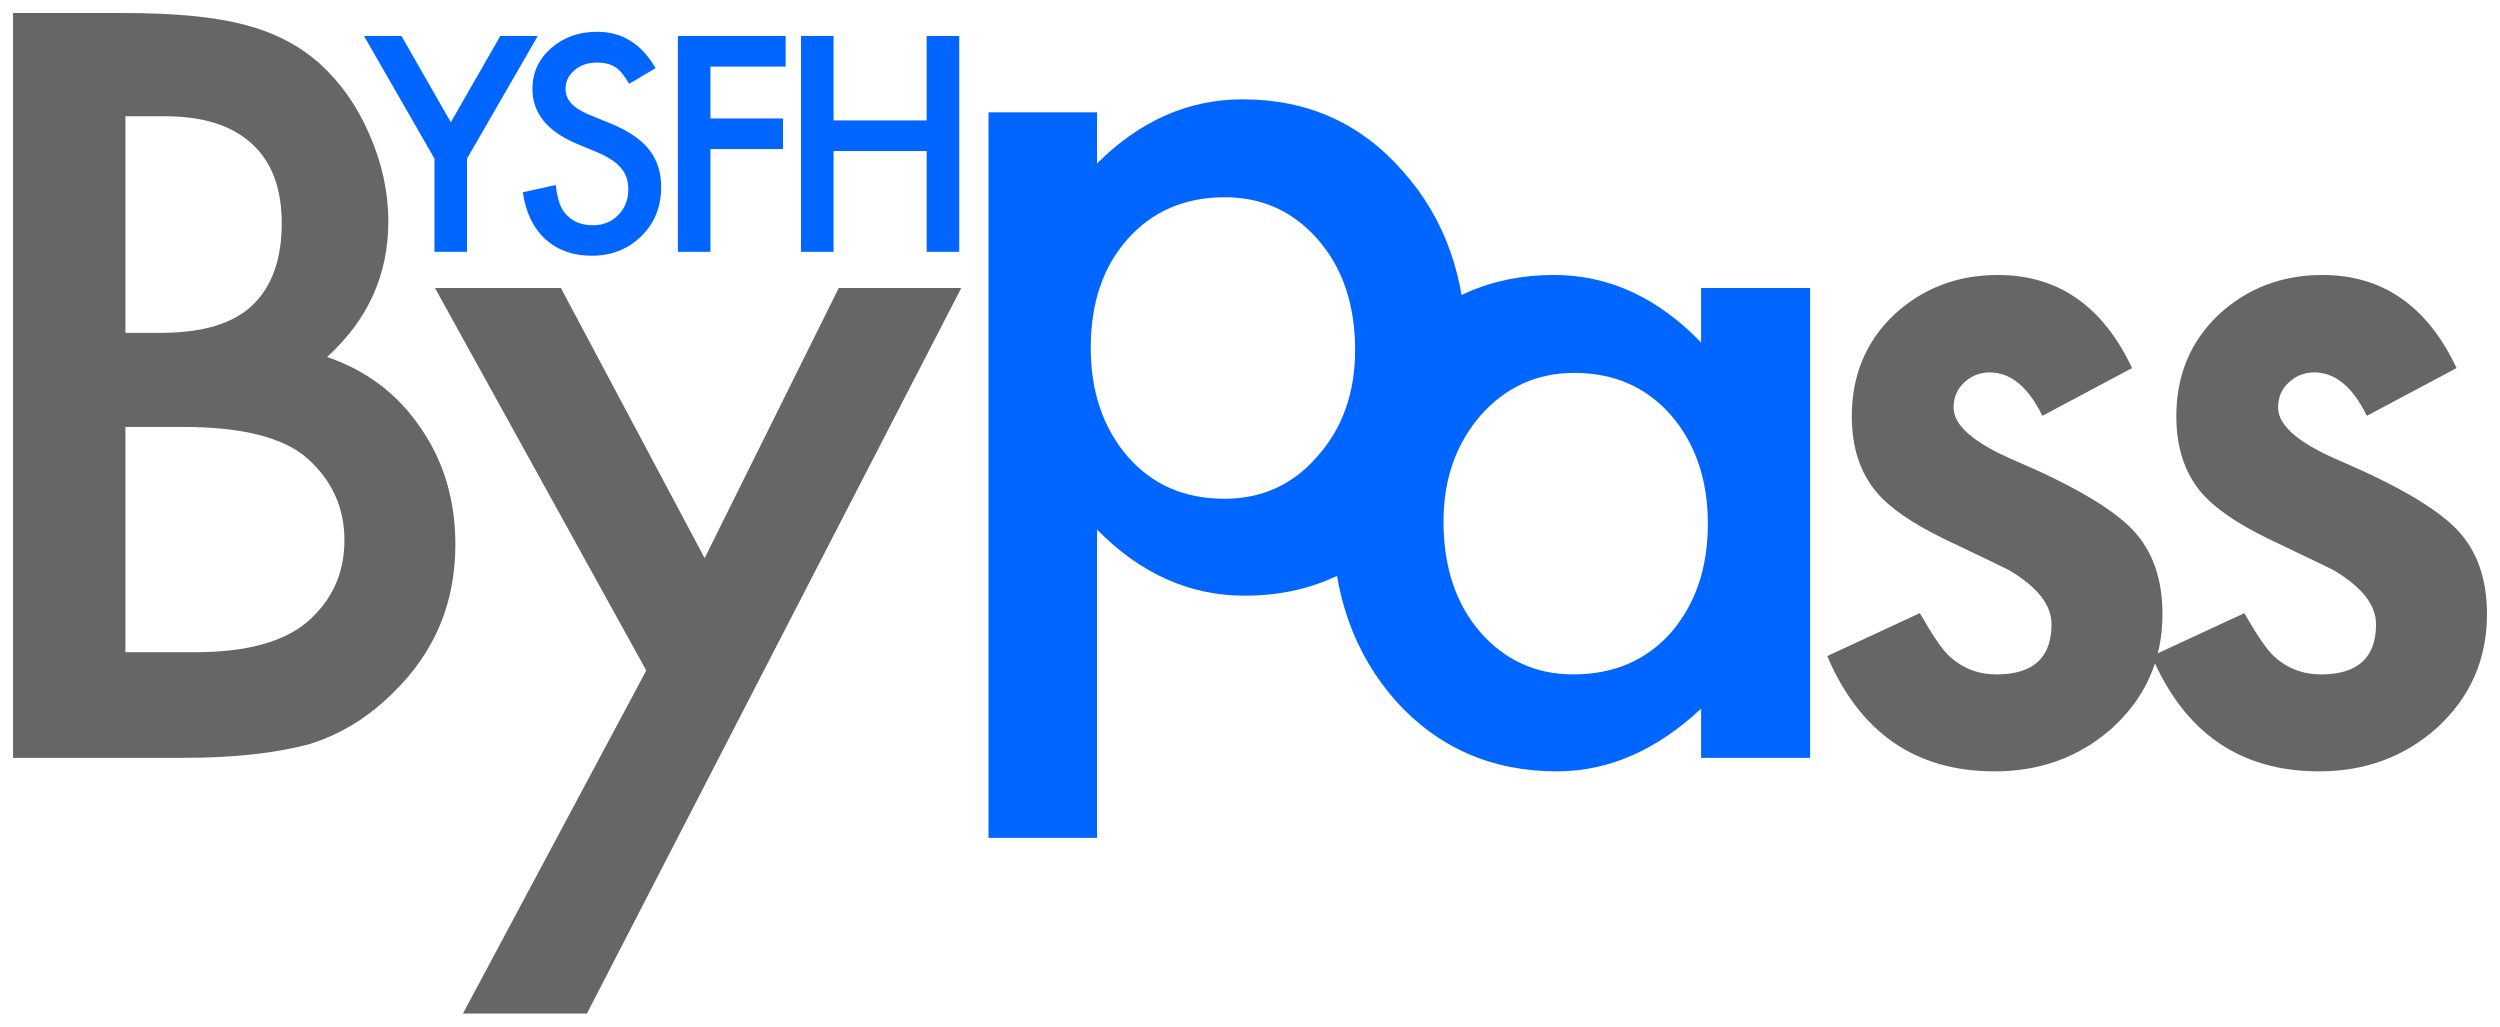 <?xml version="1.0" encoding="UTF-8" standalone="no"?>
<!-- Created with Inkscape (http://www.inkscape.org/) -->

<svg
   xmlns:dc="http://purl.org/dc/elements/1.1/"
   xmlns:cc="http://creativecommons.org/ns#"
   xmlns:rdf="http://www.w3.org/1999/02/22-rdf-syntax-ns#"
   xmlns:svg="http://www.w3.org/2000/svg"
   xmlns="http://www.w3.org/2000/svg"
   xmlns:sodipodi="http://sodipodi.sourceforge.net/DTD/sodipodi-0.dtd"
   xmlns:inkscape="http://www.inkscape.org/namespaces/inkscape"
   inkscape:version="0.91 r13725"
   version="1.1"
   id="svg2"
   viewBox="0 0 575.659 236.374"
   height="236.374"
   width="575.659"
   sodipodi:docname="logo.svg">
  <defs
     id="defs4" />
  <sodipodi:namedview
     inkscape:window-maximized="1"
     inkscape:window-y="1"
     inkscape:window-x="0"
     inkscape:window-height="855"
     inkscape:window-width="1389"
     units="px"
     fit-margin-bottom="3"
     fit-margin-right="3"
     fit-margin-top="3"
     fit-margin-left="3"
     showgrid="false"
     inkscape:current-layer="layer1"
     inkscape:document-units="px"
     inkscape:cy="160.36972"
     inkscape:cx="449.25561"
     inkscape:zoom="0.7"
     inkscape:pageshadow="2"
     inkscape:pageopacity="0.0"
     borderopacity="1.0"
     bordercolor="#666666"
     pagecolor="#ffffff"
     id="base" />
  <g
     inkscape:label="レイヤー 1"
     inkscape:groupmode="layer"
     id="layer1"
     transform="translate(-330.19,-374.433)">
    <g
       transform="translate(0,316.268)"
       style="font-style:normal;font-variant:normal;font-weight:500;font-stretch:normal;font-size:90px;line-height:125%;font-family:Futura;-inkscape-font-specification:'Futura, Medium';text-align:start;letter-spacing:-3.9px;word-spacing:0px;writing-mode:lr-tb;text-anchor:start;fill:#000000;fill-opacity:1;stroke:none;stroke-width:1px;stroke-linecap:butt;stroke-linejoin:miter;stroke-opacity:1"
       id="flowRoot4136">
      <g
         transform="translate(0,-8)"
         style="font-style:normal;font-weight:normal;font-size:90px;line-height:125%;font-family:sans-serif;letter-spacing:0px;word-spacing:0px;fill:#4d4d4d;fill-opacity:1;stroke:none;stroke-width:1px;stroke-linecap:butt;stroke-linejoin:miter;stroke-opacity:1"
         id="flowRoot5313">
        <path
           d="m 430.23,102.681 -16.223,-28.229 8.626,0 11.362,19.86 11.394,-19.86 8.626,0 -16.287,28.229 0,21.469 -7.5,0 0,-21.469 z"
           style="font-style:normal;font-variant:normal;font-weight:500;font-stretch:normal;font-size:90px;line-height:125%;font-family:Futura;-inkscape-font-specification:'Futura, Medium';text-align:start;letter-spacing:-7px;writing-mode:lr-tb;text-anchor:start;fill:#0066ff"
           id="path5322"
           inkscape:connector-curvature="0" />
        <path
           d="m 481.142,81.855 -6.083,3.605 q -1.706,-2.961 -3.251,-3.862 -1.609,-1.03 -4.152,-1.03 -3.122,0 -5.182,1.77 -2.06,1.738 -2.06,4.378 0,3.637 5.408,5.858 l 4.957,2.028 q 6.051,2.446 8.852,5.987 2.8,3.508 2.8,8.626 0,6.856 -4.571,11.33 -4.603,4.506 -11.427,4.506 -6.47,0 -10.686,-3.83 -4.152,-3.83 -5.182,-10.783 l 7.596,-1.674 q 0.515,4.378 1.803,6.051 2.318,3.219 6.759,3.219 3.508,0 5.826,-2.35 2.318,-2.35 2.318,-5.955 0,-1.448 -0.418,-2.639 -0.386,-1.223 -1.255,-2.221 -0.837,-1.03 -2.189,-1.899 -1.352,-0.901 -3.219,-1.706 l -4.796,-1.996 q -10.203,-4.313 -10.203,-12.618 0,-5.601 4.281,-9.367 4.281,-3.798 10.654,-3.798 8.594,0 13.422,8.369 z"
           style="font-style:normal;font-variant:normal;font-weight:500;font-stretch:normal;font-size:90px;line-height:125%;font-family:Futura;-inkscape-font-specification:'Futura, Medium';text-align:start;letter-spacing:-7px;writing-mode:lr-tb;text-anchor:start;fill:#0066ff"
           id="path5324"
           inkscape:connector-curvature="0" />
        <path
           d="m 511.099,81.501 -17.317,0 0,11.942 16.705,0 0,7.049 -16.705,0 0,23.658 -7.5,0 0,-49.698 24.817,0 0,7.049 z"
           style="font-style:normal;font-variant:normal;font-weight:500;font-stretch:normal;font-size:90px;line-height:125%;font-family:Futura;-inkscape-font-specification:'Futura, Medium';text-align:start;letter-spacing:-7px;writing-mode:lr-tb;text-anchor:start;fill:#0066ff"
           id="path5326"
           inkscape:connector-curvature="0" />
        <path
           d="m 522.13,93.893 21.437,0 0,-19.441 7.5,0 0,49.698 -7.5,0 0,-23.207 -21.437,0 0,23.207 -7.5,0 0,-49.698 7.5,0 0,19.441 z"
           style="font-style:normal;font-variant:normal;font-weight:500;font-stretch:normal;font-size:90px;line-height:125%;font-family:Futura;-inkscape-font-specification:'Futura, Medium';text-align:start;letter-spacing:-7px;writing-mode:lr-tb;text-anchor:start;fill:#0066ff"
           id="path5328"
           inkscape:connector-curvature="0" />
        <path
           d="m 333.19,240.668 0,-171.503 25.77,0 q 17.217,0 27.436,2.666 10.33,2.666 17.439,8.997 7.22,6.554 11.441,16.328 4.332,9.886 4.332,19.994 0,18.439 -14.107,31.213 13.662,4.665 21.549,16.328 7.998,11.552 7.998,26.881 0,20.105 -14.218,33.99 -8.553,8.553 -19.216,11.885 -11.663,3.221 -29.213,3.221 l -39.21,0 z m 25.881,-97.859 8.109,0 q 14.44,0 21.105,-6.331 6.776,-6.442 6.776,-18.883 0,-12.107 -6.887,-18.328 -6.887,-6.331 -19.994,-6.331 l -9.108,0 0,49.874 z m 0,73.533 15.995,0 q 17.55,0 25.77,-6.887 8.664,-7.442 8.664,-18.883 0,-11.108 -8.331,-18.661 -8.109,-7.442 -28.991,-7.442 l -13.107,0 0,51.873 z"
           style="font-style:normal;font-variant:normal;font-weight:500;font-stretch:normal;font-size:90px;line-height:125%;font-family:Futura;-inkscape-font-specification:'Futura, Medium';text-align:start;letter-spacing:-7px;writing-mode:lr-tb;text-anchor:start;fill:#666666"
           id="path5330"
           inkscape:connector-curvature="0" />
        <path
           d="m 479.003,220.563 -48.652,-88.084 28.991,0 33.101,62.203 30.879,-62.203 28.214,0 -86.196,167.06 -28.547,0 42.209,-78.976 z"
           style="font-style:normal;font-variant:normal;font-weight:500;font-stretch:normal;font-size:90px;line-height:125%;font-family:Futura;-inkscape-font-specification:'Futura, Medium';text-align:start;letter-spacing:-7px;writing-mode:lr-tb;text-anchor:start;fill:#666666"
           id="path5332"
           inkscape:connector-curvature="0" />
        <path
           d="m 582.797,259.097 -24.992,0 0,-167.06 24.992,0 0,11.774 q 14.773,-14.773 33.545,-14.773 22.327,0 36.767,16.439 14.662,16.328 14.662,41.21 0,24.326 -14.551,40.543 -14.44,16.106 -36.433,16.106 -18.994,0 -33.99,-15.218 l 0,70.978 z m 59.426,-112.299 q 0,-15.551 -8.442,-25.326 -8.553,-9.886 -21.549,-9.886 -13.774,0 -22.327,9.553 -8.553,9.553 -8.553,25.103 0,15.218 8.553,25.103 8.442,9.664 22.215,9.664 12.996,0 21.438,-9.775 8.664,-9.775 8.664,-24.437 z"
           style="font-style:normal;font-variant:normal;font-weight:500;font-stretch:normal;font-size:90px;line-height:125%;font-family:Futura;-inkscape-font-specification:'Futura, Medium';text-align:start;letter-spacing:-7px;writing-mode:lr-tb;text-anchor:start;fill:#0066ff"
           id="path5334"
           inkscape:connector-curvature="0" />
        <path
           d="m 721.891,132.479 25.103,0 0,108.189 -25.103,0 0,-11.33 q -15.44,14.44 -33.212,14.44 -22.438,0 -37.1,-16.217 -14.551,-16.55 -14.551,-41.321 0,-24.326 14.551,-40.543 14.551,-16.217 36.433,-16.217 18.883,0 33.879,15.551 l 0,-12.552 z m -59.315,53.761 q 0,15.551 8.331,25.326 8.553,9.886 21.549,9.886 13.885,0 22.438,-9.553 8.553,-9.886 8.553,-25.103 0,-15.218 -8.553,-25.103 -8.553,-9.664 -22.215,-9.664 -12.885,0 -21.549,9.775 -8.553,9.886 -8.553,24.437 z"
           style="font-style:normal;font-variant:normal;font-weight:500;font-stretch:normal;font-size:90px;line-height:125%;font-family:Futura;-inkscape-font-specification:'Futura, Medium';text-align:start;letter-spacing:-7px;writing-mode:lr-tb;text-anchor:start;fill:#0066ff"
           id="path5336"
           inkscape:connector-curvature="0" />
        <path
           d="m 821.128,150.918 -20.66,10.997 q -4.887,-9.997 -12.107,-9.997 -3.443,0 -5.887,2.333 -2.444,2.222 -2.444,5.776 0,6.22 14.44,12.33 19.883,8.553 26.77,15.773 6.887,7.22 6.887,19.439 0,15.662 -11.552,26.214 -11.219,9.997 -27.103,9.997 -27.214,0 -38.544,-26.547 l 21.327,-9.886 q 4.443,7.775 6.776,9.886 4.554,4.221 10.886,4.221 12.663,0 12.663,-11.552 0,-6.665 -9.775,-12.441 -3.777,-1.888 -7.553,-3.666 -3.777,-1.777 -7.664,-3.666 -10.886,-5.332 -15.329,-10.663 -5.665,-6.776 -5.665,-17.439 0,-14.107 9.664,-23.326 9.886,-9.219 23.993,-9.219 20.771,0 30.88,21.438 z"
           style="font-style:normal;font-variant:normal;font-weight:500;font-stretch:normal;font-size:90px;line-height:125%;font-family:Futura;-inkscape-font-specification:'Futura, Medium';text-align:start;letter-spacing:-7px;writing-mode:lr-tb;text-anchor:start;fill:#666666"
           id="path5338"
           inkscape:connector-curvature="0" />
        <path
           d="m 895.851,150.918 -20.66,10.997 q -4.887,-9.997 -12.107,-9.997 -3.443,0 -5.887,2.333 -2.444,2.222 -2.444,5.776 0,6.22 14.44,12.33 19.883,8.553 26.77,15.773 6.887,7.22 6.887,19.439 0,15.662 -11.552,26.214 -11.219,9.997 -27.103,9.997 -27.214,0 -38.544,-26.547 l 21.327,-9.886 q 4.443,7.775 6.776,9.886 4.554,4.221 10.886,4.221 12.663,0 12.663,-11.552 0,-6.665 -9.775,-12.441 -3.777,-1.888 -7.553,-3.666 -3.777,-1.777 -7.664,-3.666 -10.886,-5.332 -15.329,-10.663 -5.665,-6.776 -5.665,-17.439 0,-14.107 9.664,-23.326 9.886,-9.219 23.993,-9.219 20.771,0 30.88,21.438 z"
           style="font-style:normal;font-variant:normal;font-weight:500;font-stretch:normal;font-size:90px;line-height:125%;font-family:Futura;-inkscape-font-specification:'Futura, Medium';text-align:start;letter-spacing:-7px;writing-mode:lr-tb;text-anchor:start;fill:#666666"
           id="path5340"
           inkscape:connector-curvature="0" />
      </g>
    </g>
  </g>
</svg>
